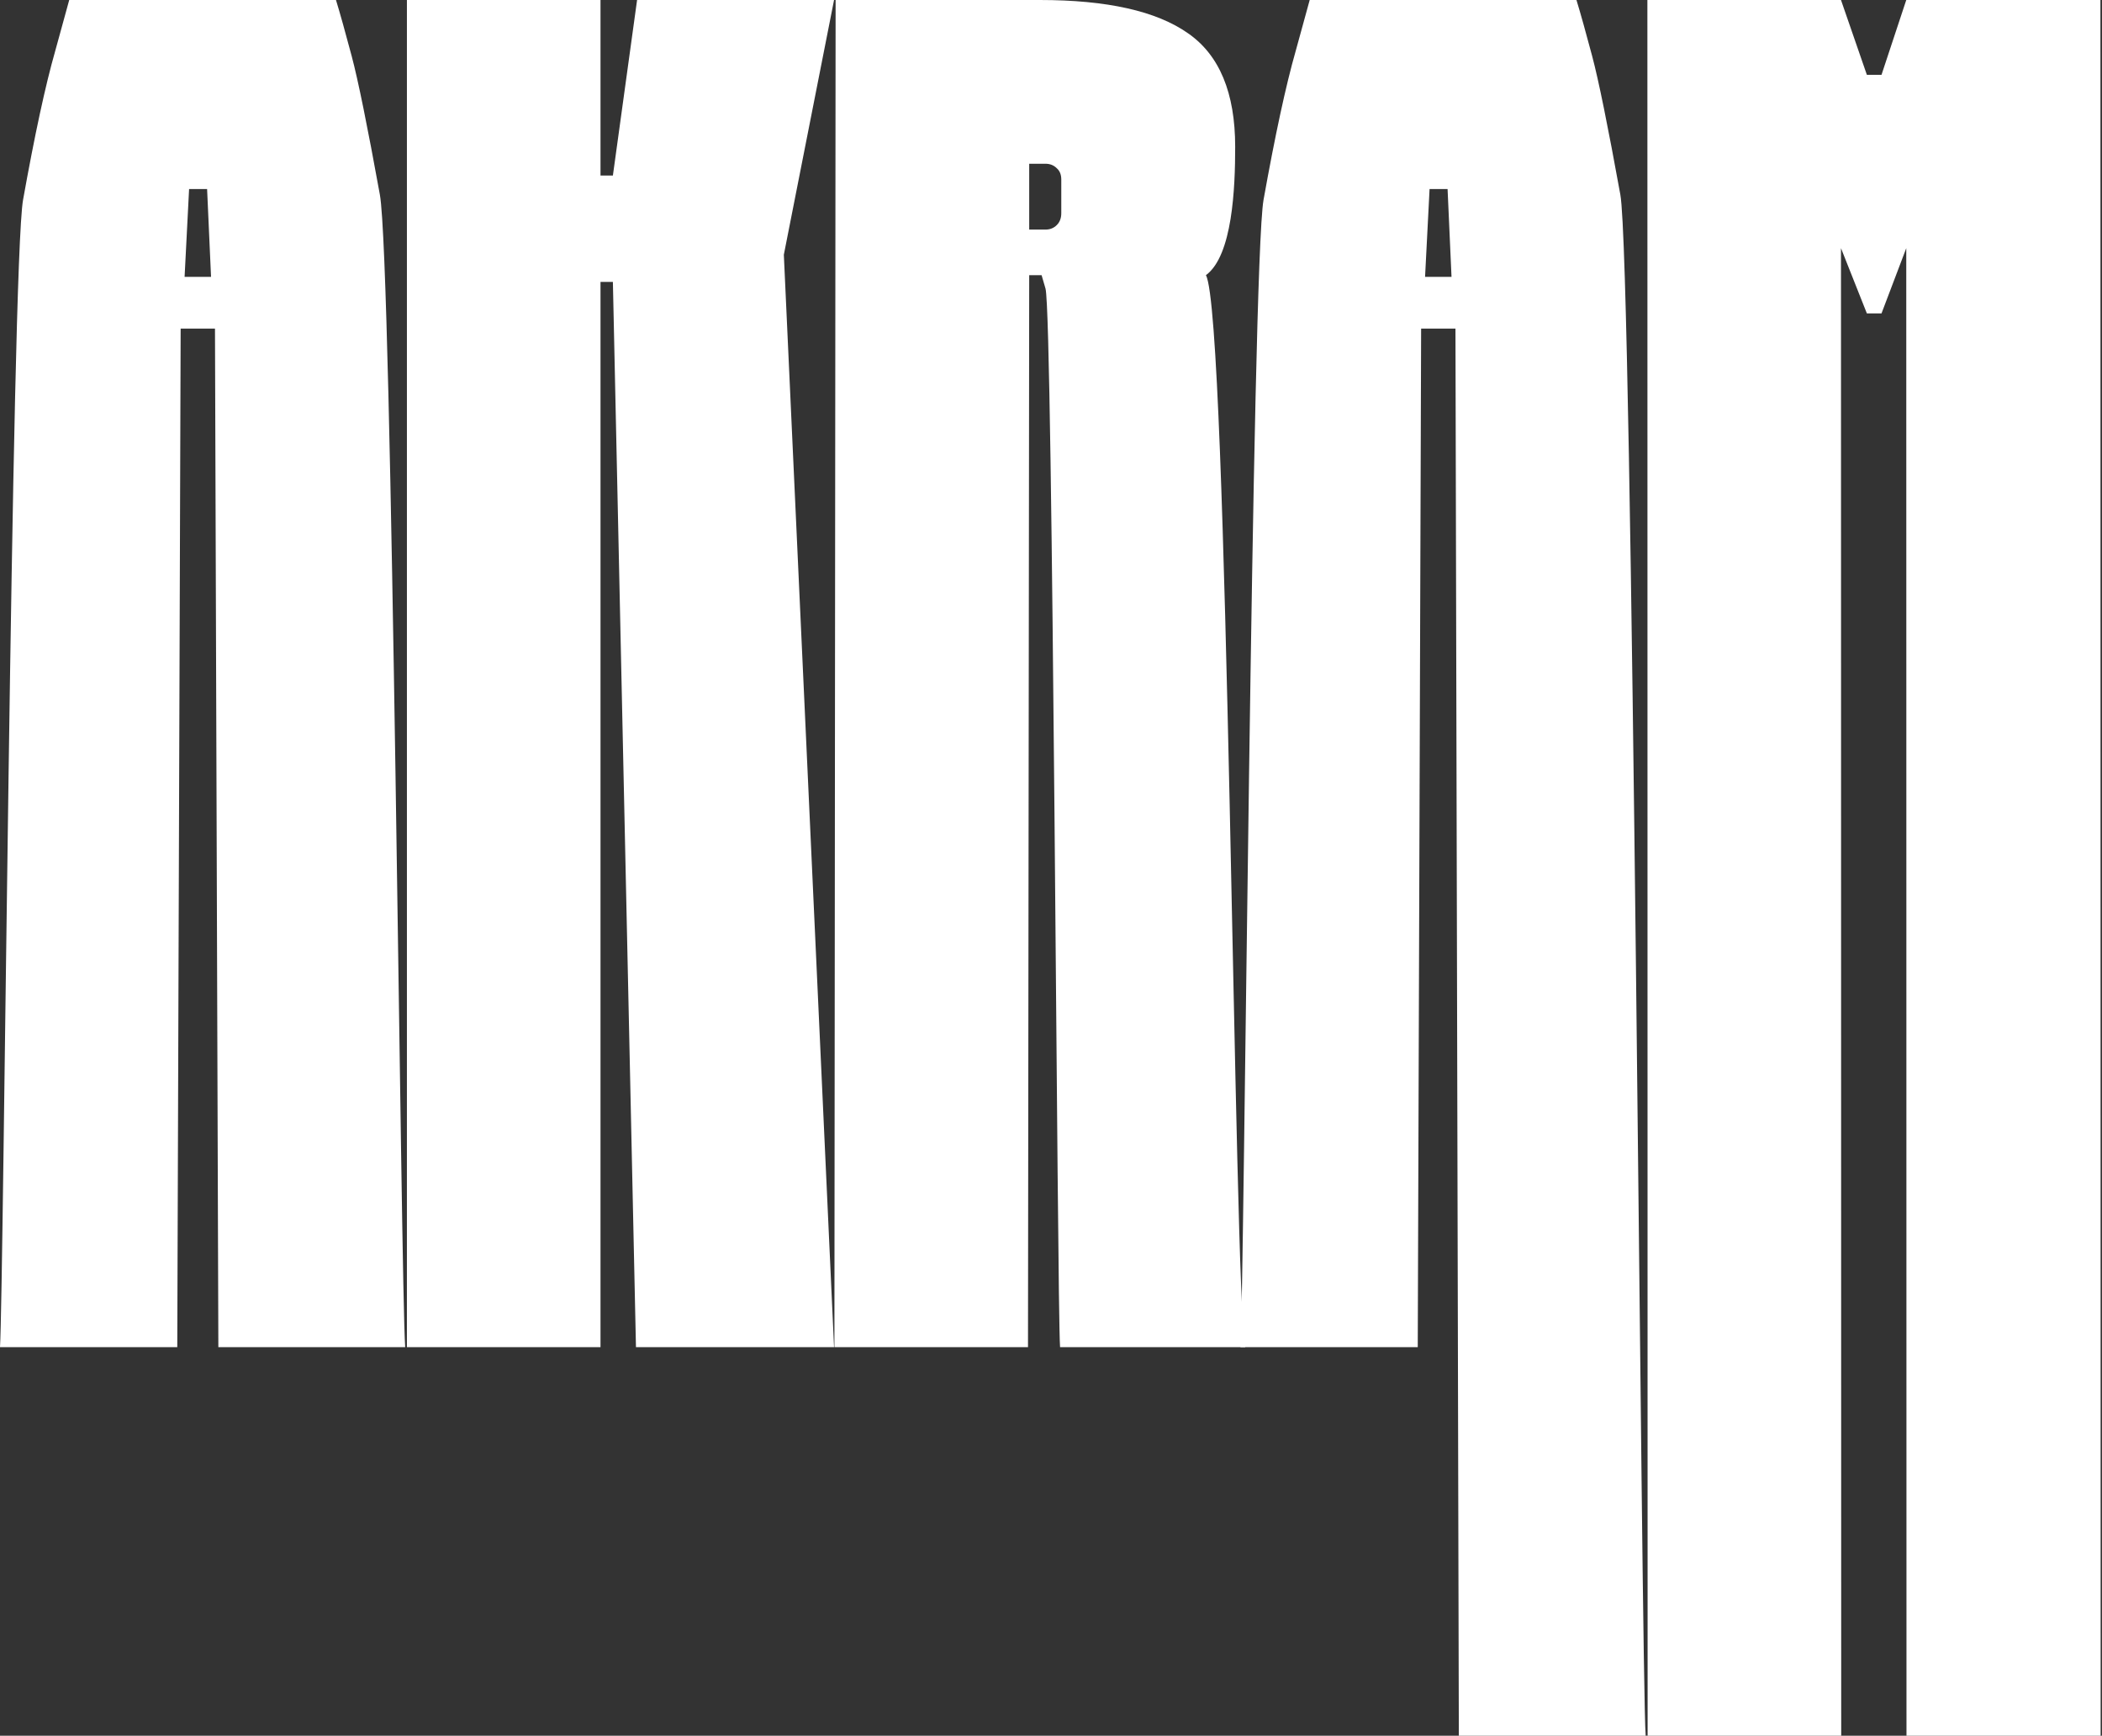 <svg width="982" height="811" viewBox="0 0 982 811" fill="none" xmlns="http://www.w3.org/2000/svg">
<rect x="0" y="0" width="982" height="811" fill="#333333" stroke="none"/>
<path d="M981.263 0L981.367 811H890.662L890.558 115.945L878.99 146.443H872.154L860.06 115.945L860.164 811H769.722L769.618 0H860.06L872.154 34.968H878.99L890.558 0H981.263Z" fill="white"/>
<path d="M681.53 811L679.952 153.542H663.914L662.337 629.448H579.519C581.272 600.703 584.865 123.482 590.299 93.334C595.732 63.012 600.727 39.875 605.285 23.925L611.858 0H736.479C738.407 6.31 740.86 15.074 743.84 26.291C746.82 37.509 751.202 59.068 756.986 90.968C762.77 122.693 766.714 782.255 768.817 811H681.53ZM667.858 88.339L665.755 129.353H678.112L676.271 88.339H667.858Z" fill="white"/>
<path d="M480.818 128.565L480.254 629.448H389.812L390.375 0H485.813C517.187 0 540.236 5.171 554.959 15.512C569.682 25.678 577.044 43.381 577.044 68.621C577.044 87.725 575.82 119.45 563.376 128.565C573.892 147.319 576.305 601.053 581.738 629.448H495.24C493.838 611.745 491.948 148.371 488.442 134.875L486.602 128.565H480.818ZM480.818 107.269H488.442C490.545 107.269 492.298 106.568 493.7 105.165C495.103 103.763 495.804 101.923 495.804 99.644V83.87C495.804 81.591 495.103 79.838 493.7 78.611C492.298 77.209 490.545 76.508 488.442 76.508H480.818V107.269Z" fill="white"/>
<path d="M280.541 131.72V629.448H190.099V0H280.541V82.029H286.325L297.631 0H389.65L366.19 119.026L389.65 629.448H297.105L286.325 131.72H280.541Z" fill="white"/>
<path d="M102.01 629.448L100.433 153.542H84.395L82.818 629.448H0C1.753 600.703 5.346 123.482 10.78 93.334C16.213 63.012 21.208 39.875 25.765 23.925L32.338 0H156.959C158.887 6.31 161.341 15.074 164.321 26.291C167.301 37.509 171.683 59.068 177.467 90.968C183.251 122.693 187.194 600.703 189.298 629.448H102.01ZM88.339 88.339L86.236 129.354H98.593L96.752 88.339H88.339Z" fill="white"/>
</svg>
